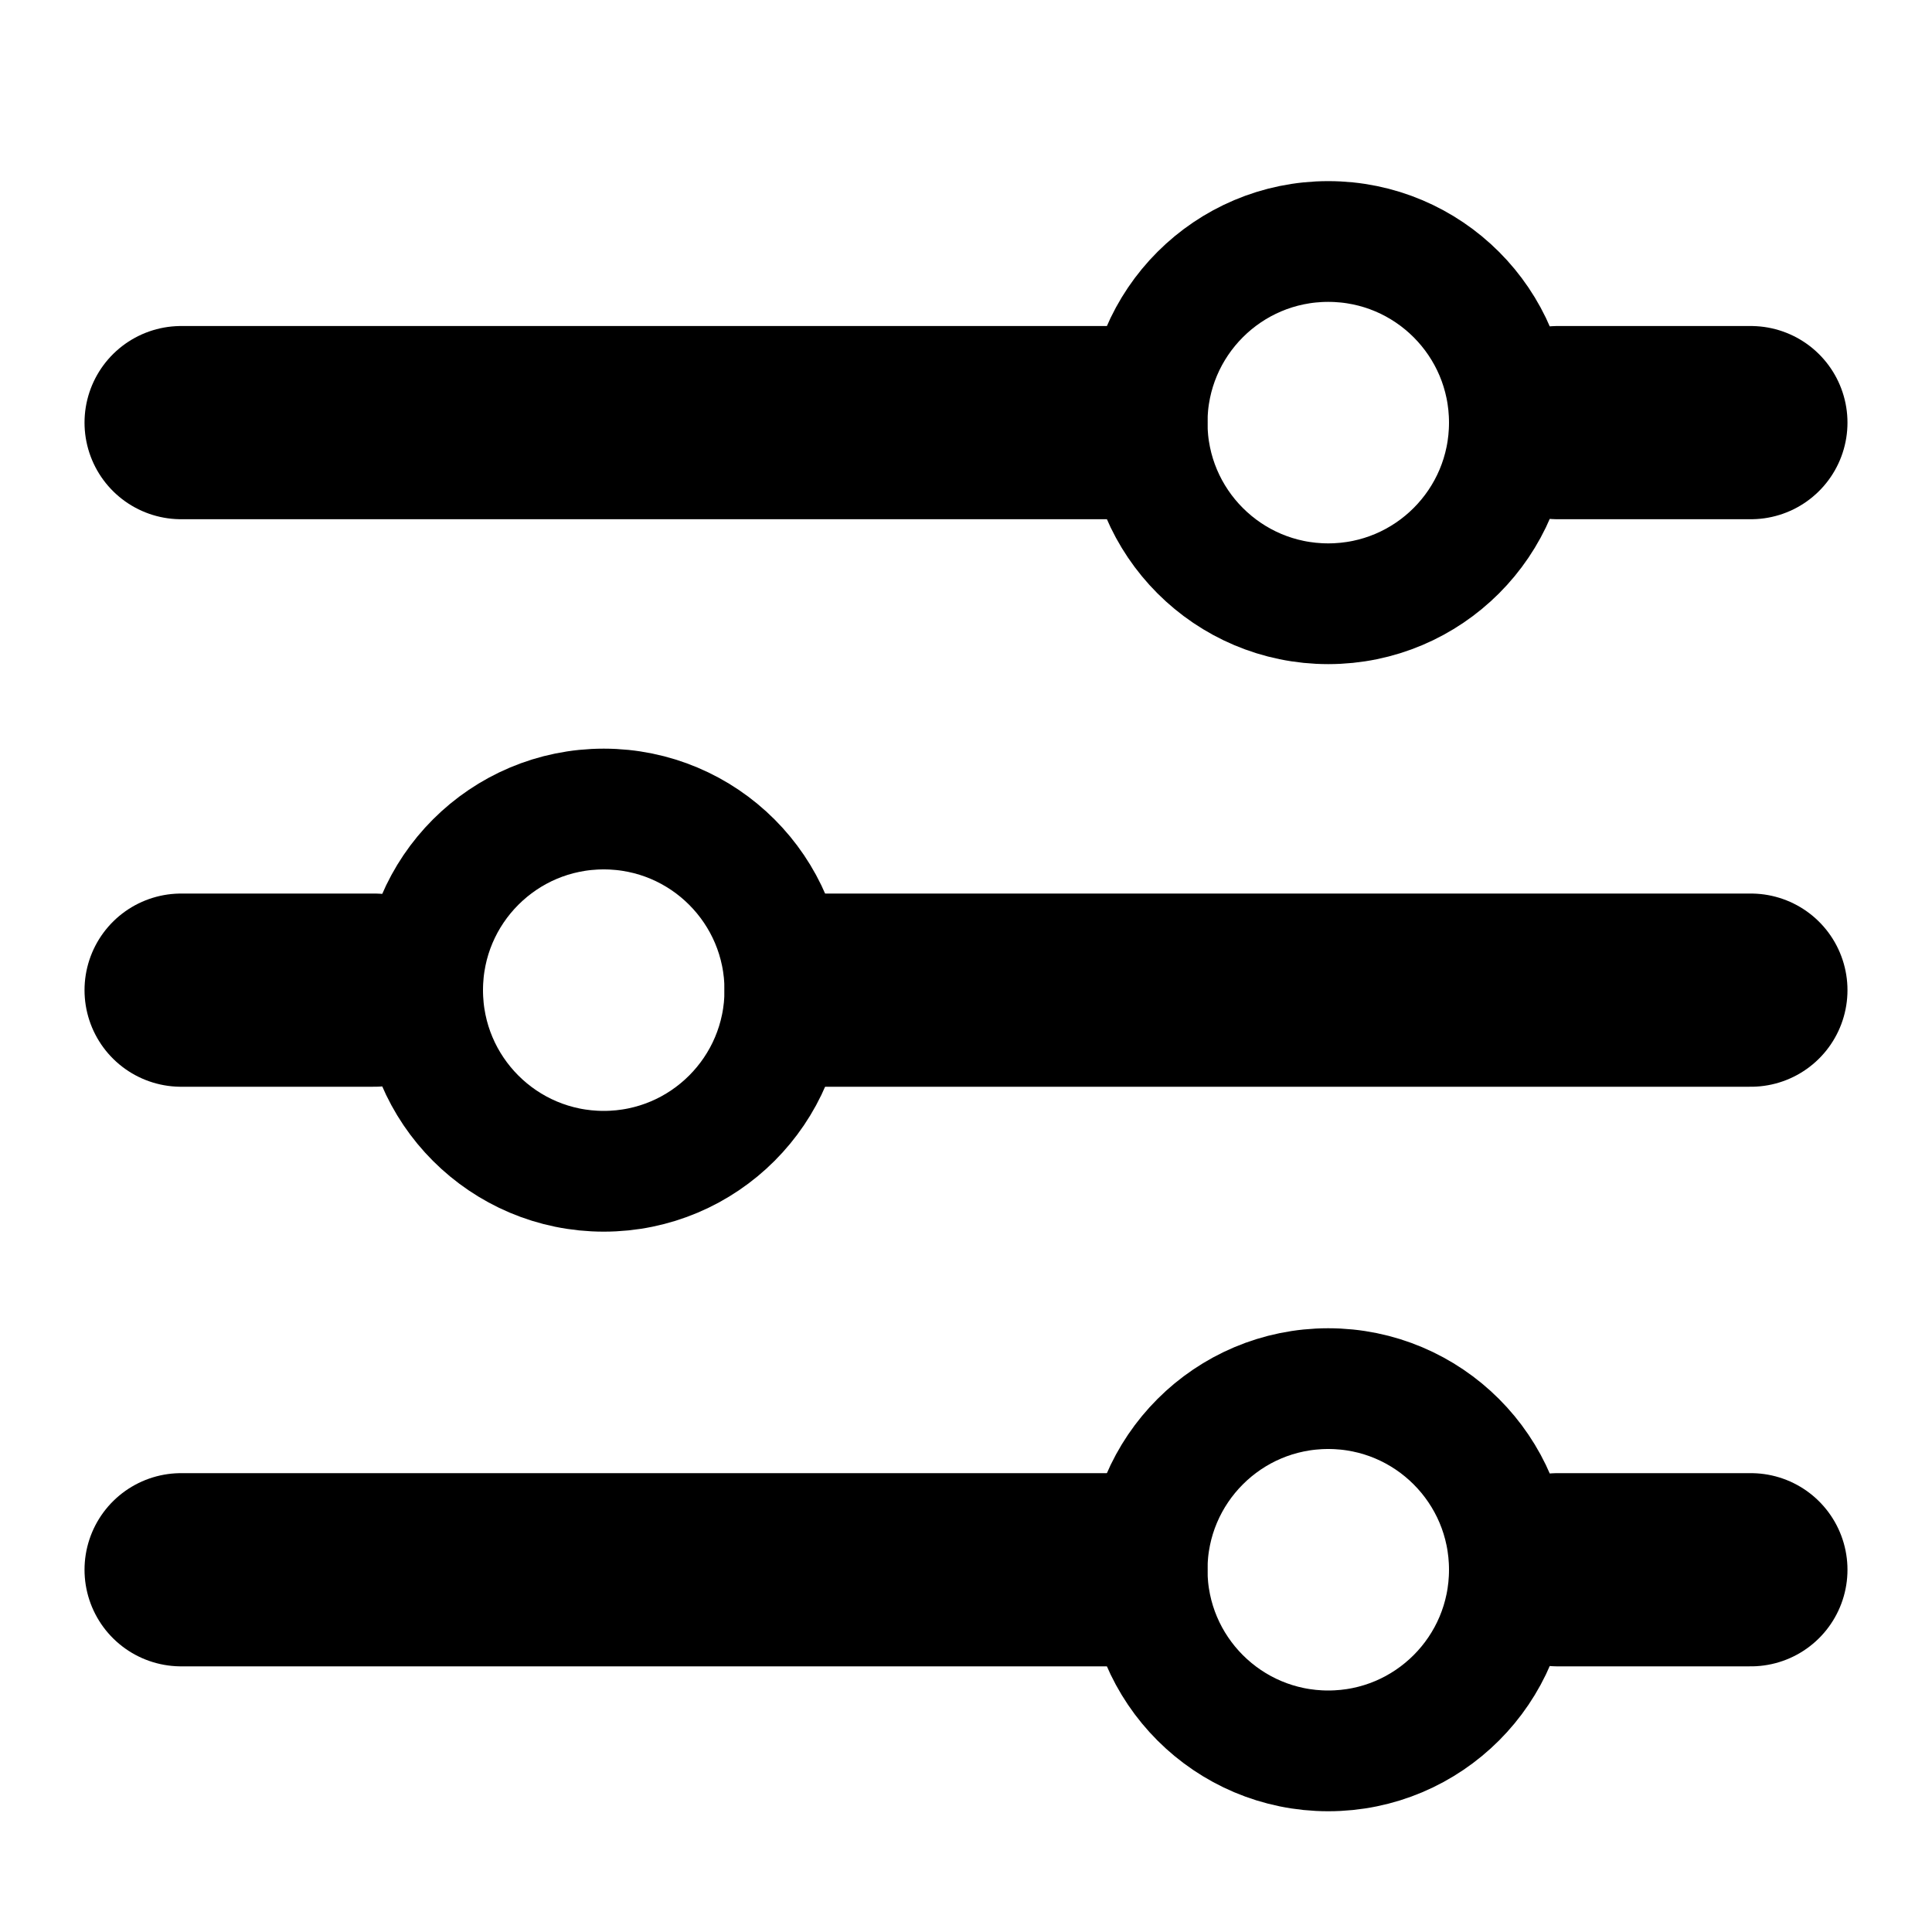 <?xml version="1.0" encoding="UTF-8"?>
<svg xmlns="http://www.w3.org/2000/svg" xml:space="preserve" x="24" y="24" viewBox="0 0 16 16">
    <g fill="none" stroke="currentColor" stroke-linecap="round" stroke-linejoin="round">
        <path stroke-width="1.6" d="M12.9 3.5h1.6m-13 0h7.7"/>
        <circle cx="11" cy="3.5" r="1.5"/>
        <path stroke-width="1.6" d="M1.5 8.2h1.6m3.7 0h7.7"/>
        <circle cx="5" cy="8.2" r="1.5"/>
        <path stroke-width="1.6" d="M12.9 13h1.6m-13 0h7.7"/>
        <circle cx="11" cy="13" r="1.5"/>
    </g>
</svg>